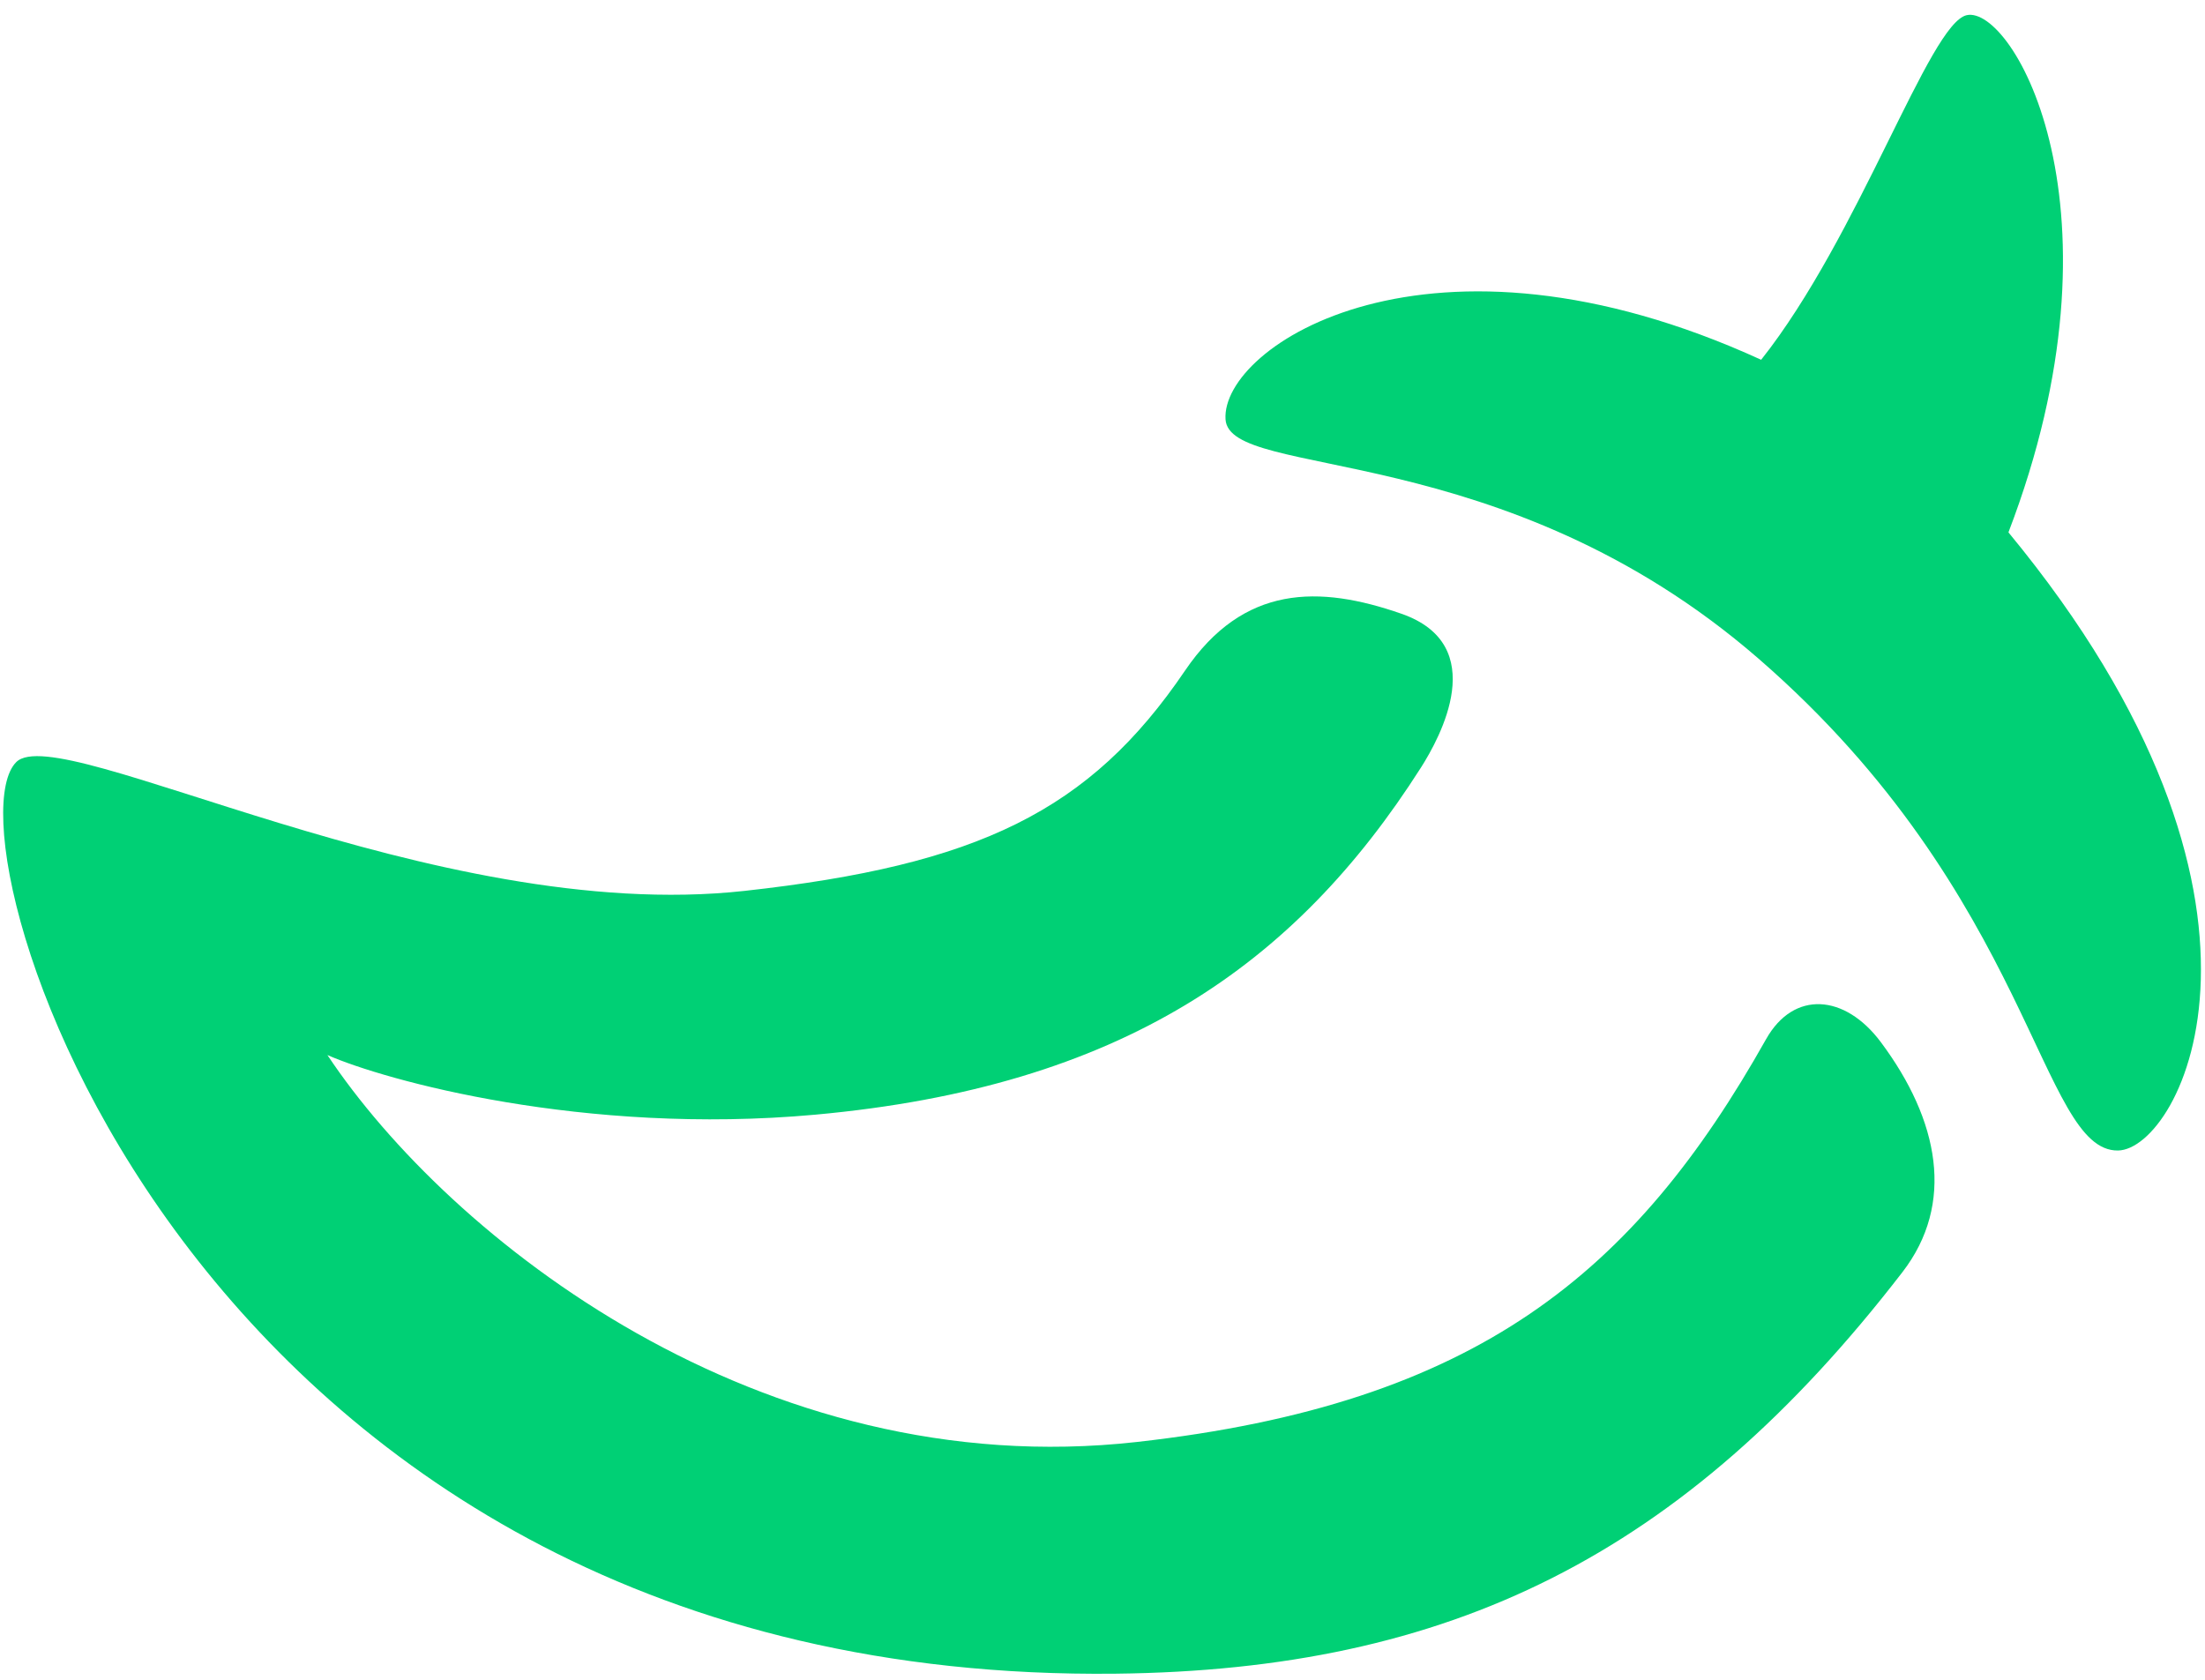 <?xml version="1.0" ?>
<svg xmlns="http://www.w3.org/2000/svg" viewBox="0 0 147 112">
	<g fill="#00D075" fill-rule="evenodd">
		<path d="M133.896 35.495c8.263-21.569.28-35.152-2.78-34.484-2.487.541-7.163 14.727-13.706 22.977-22.137-10.133-36.024-.916-35.708 3.975.263 4.078 18.479 1.142 35.536 15.954 18.274 15.865 18.76 32.857 23.958 32.793 4.157-.05 13.007-16.613-7.3-41.215"/>
		<path d="M117.74 69.285c-8.764 15.578-19.265 24.323-41.972 26.861-25.095 2.806-45.775-13.543-53.942-25.802 3.798 1.673 17.087 5.381 32.522 3.977 20.39-1.858 31.966-9.934 40.384-23.146 1.263-1.983 4.675-8.171-1.304-10.254-5.477-1.908-10.524-1.96-14.43 3.798-6.35 9.364-13.8 12.962-29.364 14.681-20.75 2.29-45.665-11.453-48.548-8.59-5.16 5.129 11.649 61.474 73.304 60.783 22.228-.25 37.834-7.828 52.44-26.775 3.515-4.562 2.457-10.112-1.443-15.336-2.4-3.214-5.813-3.46-7.647-.197"/>
	</g>
</svg>